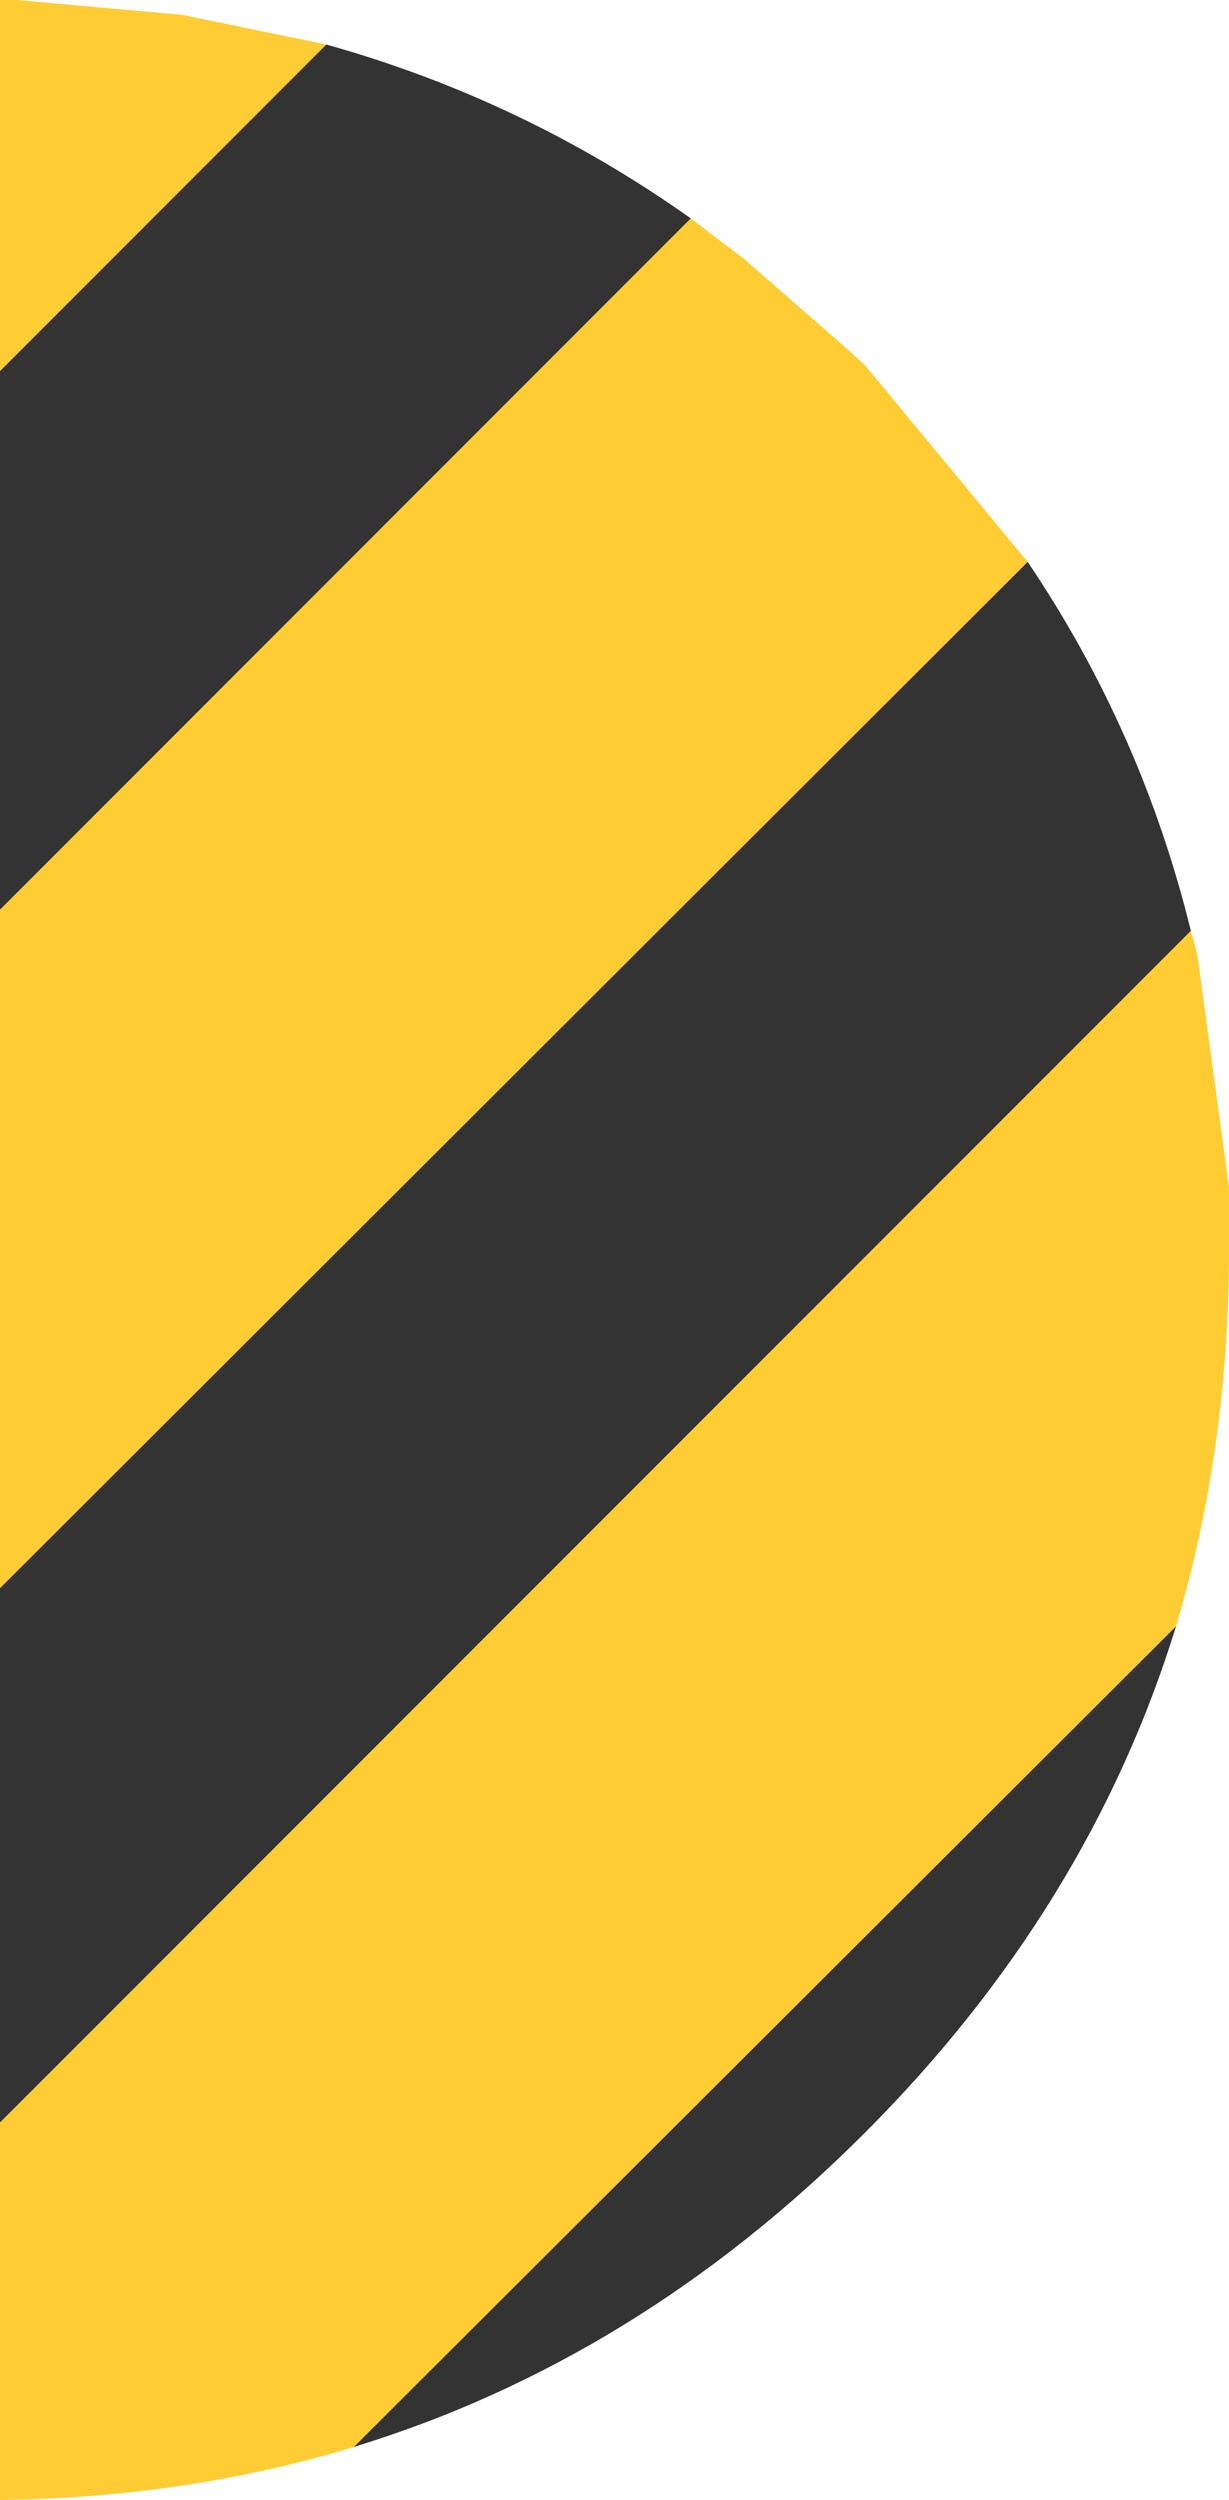 <?xml version="1.0" encoding="UTF-8" standalone="no"?>
<svg xmlns:xlink="http://www.w3.org/1999/xlink" height="58.95px" width="29.0px" xmlns="http://www.w3.org/2000/svg">
  <g transform="matrix(1.0, 0.0, 0.0, 1.0, 14.25, 29.45)">
    <path d="M-14.25 -20.7 L-14.25 -29.45 -14.1 -29.45 -13.85 -29.45 -9.95 -29.1 -6.55 -28.4 -14.25 -20.7 M2.05 -24.3 L3.3 -23.35 5.65 -21.3 6.15 -20.85 10.0 -16.2 -14.25 8.0 -14.25 -8.0 2.05 -24.3 M13.85 -7.5 L14.0 -6.95 14.75 -1.45 14.75 0.0 Q14.75 4.7 13.5 8.9 L-5.9 28.25 Q-9.85 29.45 -14.25 29.5 L-14.25 20.6 13.85 -7.5" fill="#ffcc33" fill-rule="evenodd" stroke="none"/>
    <path d="M-6.55 -28.4 Q-1.9 -27.1 2.05 -24.3 L-14.25 -8.0 -14.25 -20.7 -6.55 -28.4 M10.0 -16.2 Q12.7 -12.2 13.85 -7.5 L-14.25 20.6 -14.25 8.0 10.0 -16.2 M13.5 8.9 Q11.45 15.55 6.15 20.85 0.8 26.2 -5.9 28.25 L13.5 8.9" fill="#333333" fill-rule="evenodd" stroke="none"/>
  </g>
</svg>
